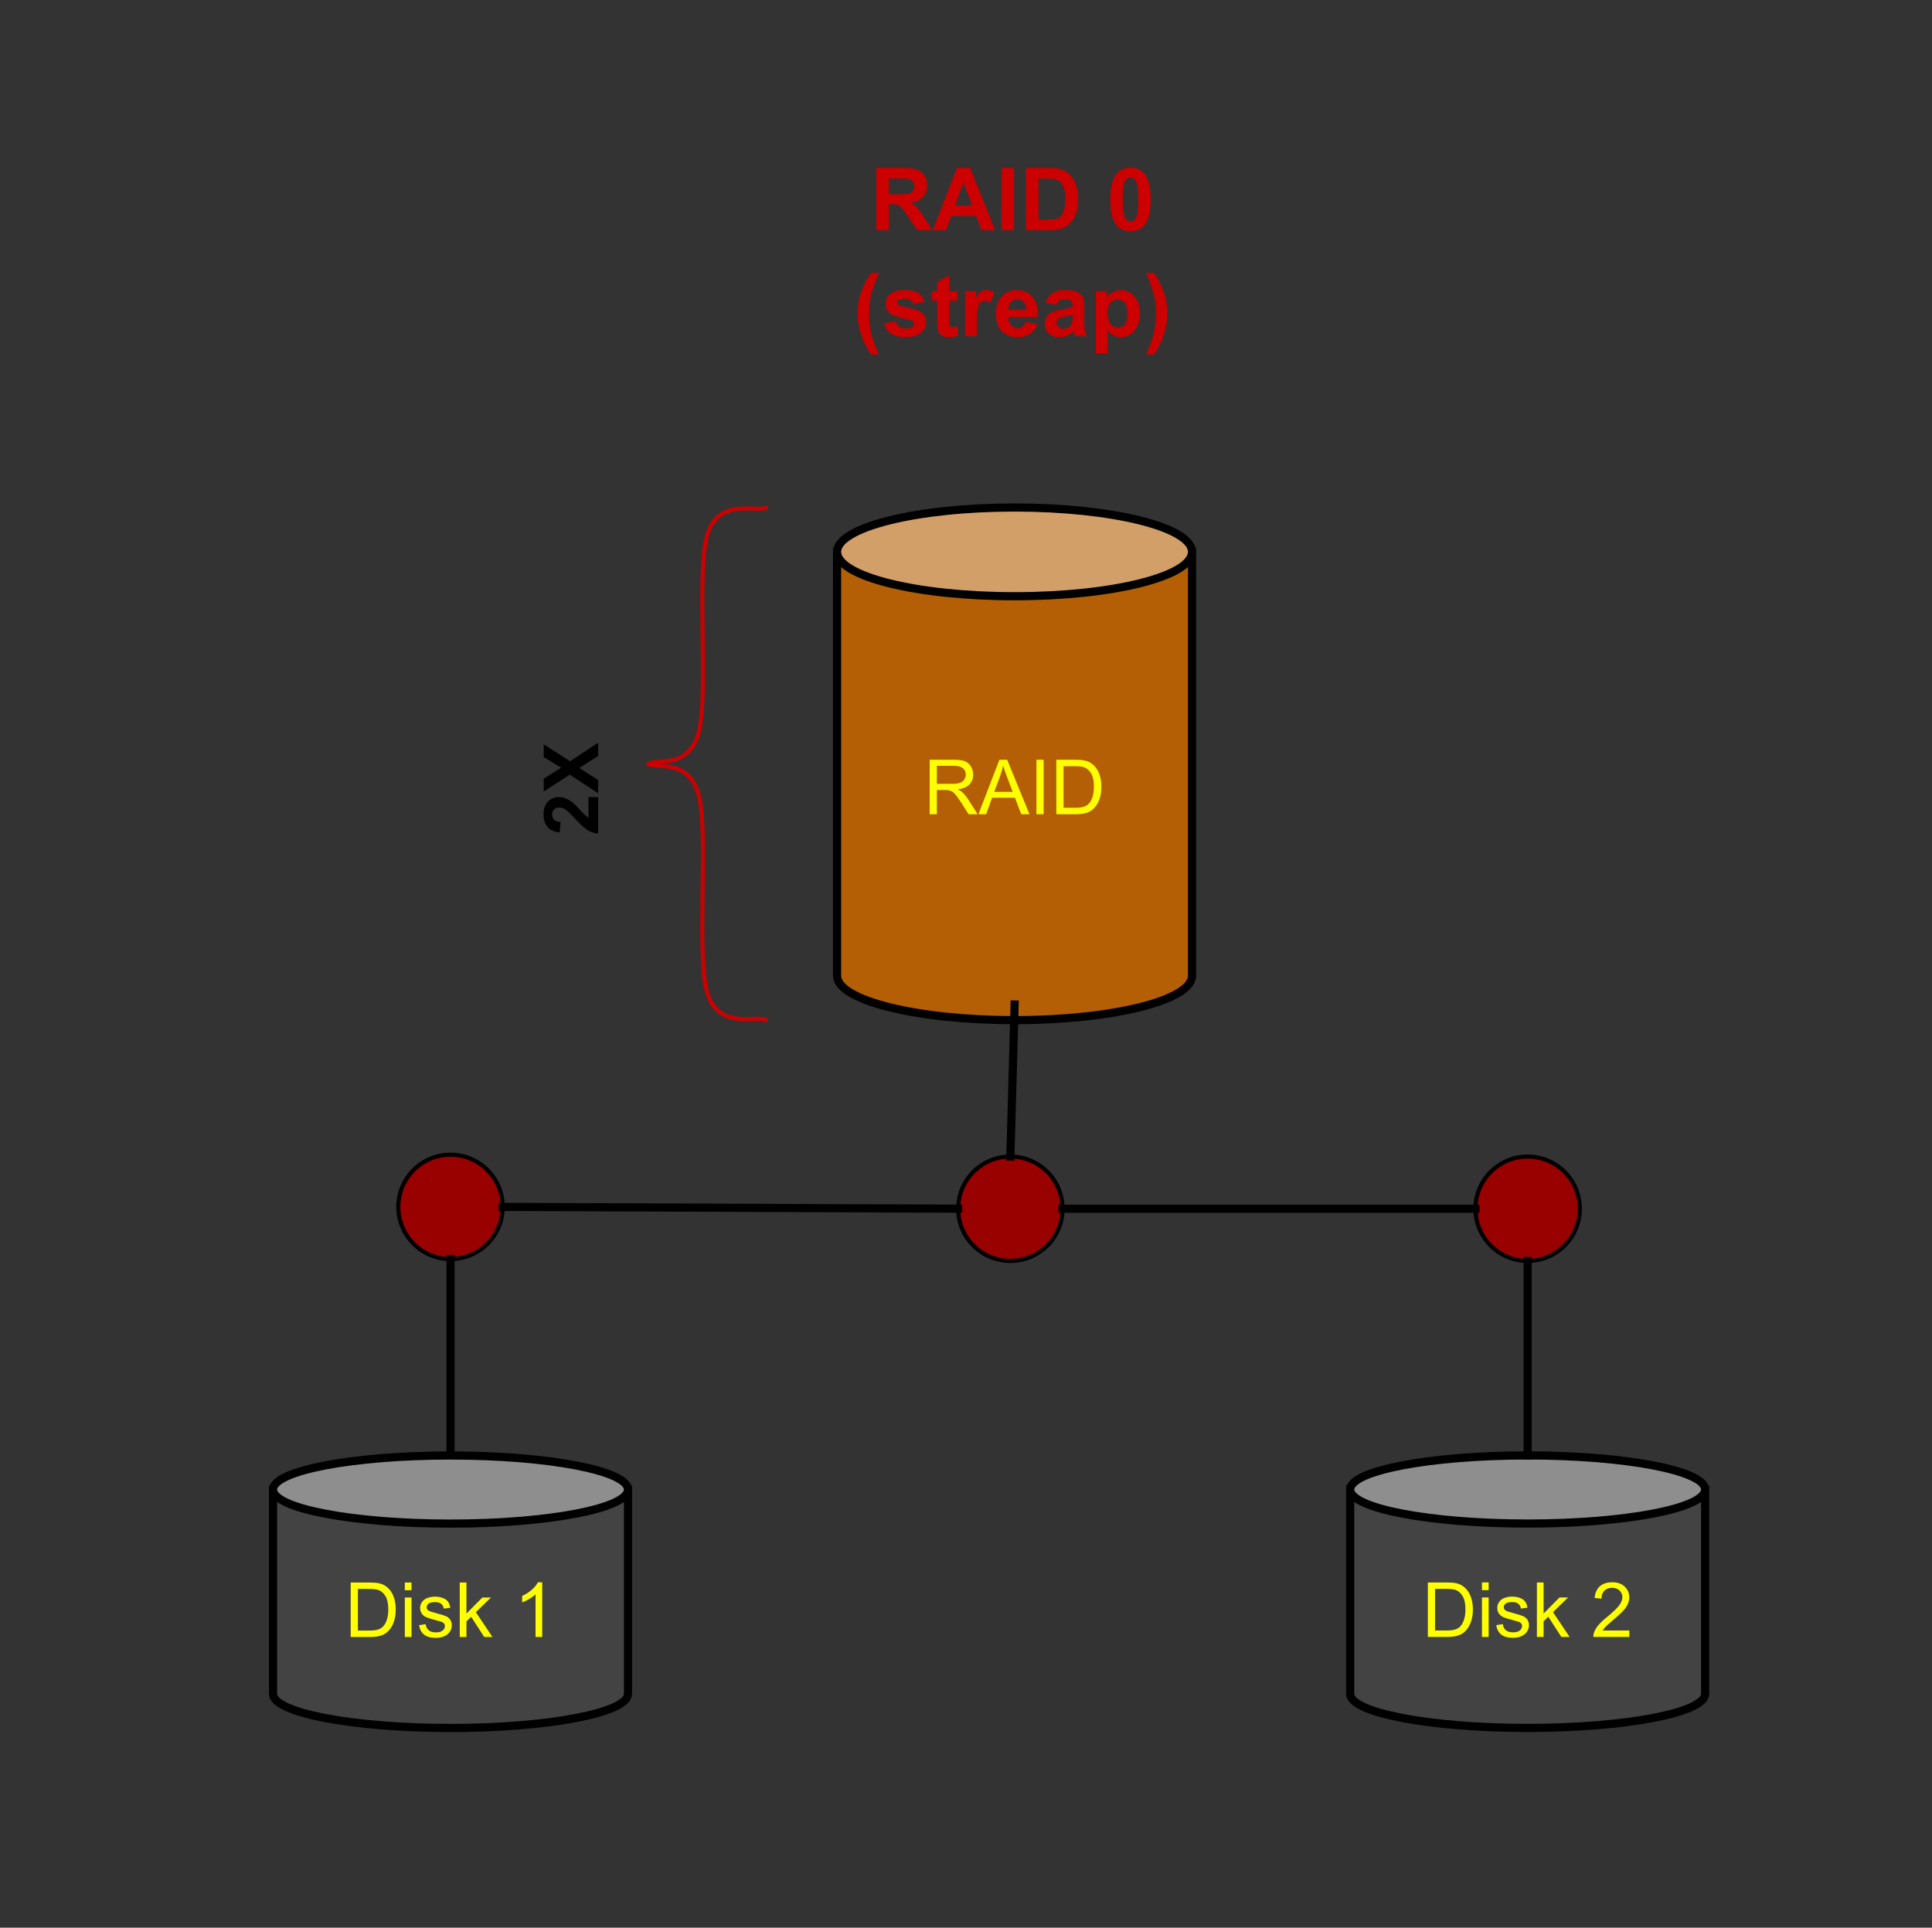 <svg version="1.1" viewBox="0.0 0.0 473.822 472.801" fill="none" stroke="none" stroke-linecap="square" stroke-miterlimit="10" xmlns:xlink="http://www.w3.org/1999/xlink" xmlns="http://www.w3.org/2000/svg"><rect x="0.0" y="0.0" width="473.822" height="472.801" fill="#333333" stroke="none"/><clipPath id="p.0"><path d="m0 0l473.822 0l0 472.801l-473.822 0l0 -472.801z" clip-rule="nonzero"/></clipPath><g clip-path="url(#p.0)"><path fill="#000000" fill-opacity="0.0" d="m0 0l473.822 0l0 472.801l-473.822 0z" fill-rule="evenodd"/><path fill="#b45f06" d="m205.291 135.354l0 0c0 6.01 19.488 10.882 43.528 10.882c24.04 0 43.528 -4.872 43.528 -10.882l0 103.969c0 6.01 -19.488 10.882 -43.528 10.882c-24.04 0 -43.528 -4.872 -43.528 -10.882z" fill-rule="evenodd"/><path fill="#d29f69" d="m205.291 135.354l0 0c0 -6.01 19.488 -10.882 43.528 -10.882c24.04 0 43.528 4.872 43.528 10.882l0 0c0 6.01 -19.488 10.882 -43.528 10.882c-24.04 0 -43.528 -4.872 -43.528 -10.882z" fill-rule="evenodd"/><path fill="#000000" fill-opacity="0.0" d="m292.346 135.354l0 0c0 6.01 -19.488 10.882 -43.528 10.882c-24.04 0 -43.528 -4.872 -43.528 -10.882l0 0c0 -6.01 19.488 -10.882 43.528 -10.882c24.04 0 43.528 4.872 43.528 10.882l0 103.969c0 6.01 -19.488 10.882 -43.528 10.882c-24.04 0 -43.528 -4.872 -43.528 -10.882l0 -103.969" fill-rule="evenodd"/><path stroke="#000000" stroke-width="2.0" stroke-linejoin="round" stroke-linecap="butt" d="m292.346 135.354l0 0c0 6.01 -19.488 10.882 -43.528 10.882c-24.04 0 -43.528 -4.872 -43.528 -10.882l0 0c0 -6.01 19.488 -10.882 43.528 -10.882c24.04 0 43.528 4.872 43.528 10.882l0 103.969c0 6.01 -19.488 10.882 -43.528 10.882c-24.04 0 -43.528 -4.872 -43.528 -10.882l0 -103.969" fill-rule="evenodd"/><path fill="#ffff00" d="m228.001 199.7l0 -13.359l5.922 0q1.781 0 2.703 0.359q0.938 0.359 1.484 1.281q0.562 0.906 0.562 2.016q0 1.406 -0.922 2.391q-0.922 0.969 -2.844 1.234q0.703 0.344 1.078 0.672q0.766 0.703 1.453 1.766l2.328 3.641l-2.219 0l-1.766 -2.781q-0.781 -1.203 -1.281 -1.828q-0.5 -0.641 -0.906 -0.891q-0.391 -0.266 -0.797 -0.359q-0.297 -0.078 -0.984 -0.078l-2.047 0l0 5.938l-1.766 0zm1.766 -7.453l3.797 0q1.219 0 1.891 -0.25q0.688 -0.266 1.047 -0.812q0.359 -0.547 0.359 -1.188q0 -0.953 -0.688 -1.562q-0.688 -0.609 -2.188 -0.609l-4.219 0l0 4.422zm10.207 7.453l5.125 -13.359l1.906 0l5.469 13.359l-2.016 0l-1.547 -4.047l-5.594 0l-1.469 4.047l-1.875 0zm3.859 -5.484l4.531 0l-1.406 -3.703q-0.625 -1.688 -0.938 -2.766q-0.266 1.281 -0.719 2.547l-1.469 3.922zm10.35 5.484l0 -13.359l1.766 0l0 13.359l-1.766 0zm4.886 0l0 -13.359l4.609 0q1.547 0 2.375 0.203q1.141 0.25 1.953 0.953q1.062 0.891 1.578 2.281q0.531 1.391 0.531 3.172q0 1.516 -0.359 2.703q-0.359 1.172 -0.922 1.938q-0.547 0.766 -1.203 1.219q-0.656 0.438 -1.594 0.672q-0.938 0.219 -2.141 0.219l-4.828 0zm1.766 -1.578l2.859 0q1.312 0 2.062 -0.234q0.75 -0.25 1.203 -0.703q0.625 -0.625 0.969 -1.688q0.359 -1.062 0.359 -2.578q0 -2.094 -0.688 -3.219q-0.688 -1.125 -1.672 -1.5q-0.703 -0.281 -2.281 -0.281l-2.812 0l0 10.203z" fill-rule="nonzero"/><path fill="#990000" d="m97.686 296.008l0 0c0 -7.071 5.732 -12.803 12.803 -12.803l0 0c3.396 0 6.652 1.349 9.053 3.75c2.401 2.401 3.75 5.658 3.75 9.053l0 0c0 7.071 -5.732 12.803 -12.803 12.803l0 0c-7.071 0 -12.803 -5.732 -12.803 -12.803z" fill-rule="evenodd"/><path stroke="#000000" stroke-width="1.0" stroke-linejoin="round" stroke-linecap="butt" d="m97.686 296.008l0 0c0 -7.071 5.732 -12.803 12.803 -12.803l0 0c3.396 0 6.652 1.349 9.053 3.75c2.401 2.401 3.75 5.658 3.75 9.053l0 0c0 7.071 -5.732 12.803 -12.803 12.803l0 0c-7.071 0 -12.803 -5.732 -12.803 -12.803z" fill-rule="evenodd"/><path fill="#990000" d="m234.991 296.461l0 0c0 -7.071 5.732 -12.803 12.803 -12.803l0 0c3.396 0 6.652 1.349 9.053 3.75c2.401 2.401 3.75 5.658 3.75 9.053l0 0c0 7.071 -5.732 12.803 -12.803 12.803l0 0c-7.071 0 -12.803 -5.732 -12.803 -12.803z" fill-rule="evenodd"/><path stroke="#000000" stroke-width="1.0" stroke-linejoin="round" stroke-linecap="butt" d="m234.991 296.461l0 0c0 -7.071 5.732 -12.803 12.803 -12.803l0 0c3.396 0 6.652 1.349 9.053 3.75c2.401 2.401 3.75 5.658 3.75 9.053l0 0c0 7.071 -5.732 12.803 -12.803 12.803l0 0c-7.071 0 -12.803 -5.732 -12.803 -12.803z" fill-rule="evenodd"/><path fill="#000000" fill-opacity="0.0" d="m110.49 308.811l0 48.157" fill-rule="evenodd"/><path stroke="#000000" stroke-width="2.0" stroke-linejoin="round" stroke-linecap="butt" d="m110.49 308.811l0 48.157" fill-rule="evenodd"/><path fill="#000000" fill-opacity="0.0" d="m248.833 246.366l-1.039 37.291" fill-rule="evenodd"/><path stroke="#000000" stroke-width="2.0" stroke-linejoin="round" stroke-linecap="butt" d="m248.833 246.366l-1.039 37.291" fill-rule="evenodd"/><path fill="#000000" fill-opacity="0.0" d="m123.293 296.008l111.685 0.441" fill-rule="evenodd"/><path stroke="#000000" stroke-width="2.0" stroke-linejoin="round" stroke-linecap="butt" d="m123.293 296.008l111.685 0.441" fill-rule="evenodd"/><path fill="#000000" fill-opacity="0.0" d="m126.425 26.974l243.748 0l0 82.205l-243.748 0z" fill-rule="evenodd"/><path fill="#cc0000" d="m214.901 56.454l0 -15.266l6.484 0q2.453 0 3.562 0.422q1.109 0.406 1.766 1.453q0.672 1.047 0.672 2.406q0 1.719 -1.016 2.844q-1.0 1.109 -3.016 1.406q1.0 0.578 1.641 1.281q0.656 0.688 1.766 2.469l1.859 2.984l-3.688 0l-2.219 -3.328q-1.188 -1.781 -1.625 -2.234q-0.438 -0.469 -0.938 -0.641q-0.484 -0.172 -1.547 -0.172l-0.625 0l0 6.375l-3.078 0zm3.078 -8.812l2.281 0q2.219 0 2.766 -0.188q0.562 -0.188 0.875 -0.641q0.312 -0.469 0.312 -1.141q0 -0.781 -0.422 -1.25q-0.406 -0.469 -1.156 -0.594q-0.375 -0.062 -2.25 -0.062l-2.406 0l0 3.875zm26.074 8.812l-3.344 0l-1.328 -3.469l-6.109 0l-1.266 3.469l-3.266 0l5.953 -15.266l3.25 0l6.109 15.266zm-5.672 -6.047l-2.094 -5.656l-2.062 5.656l4.156 0zm7.215 6.047l0 -15.266l3.094 0l0 15.266l-3.094 0zm6.019 -15.266l5.625 0q1.906 0 2.906 0.297q1.344 0.391 2.297 1.406q0.969 1.0 1.469 2.469q0.5 1.453 0.5 3.609q0 1.875 -0.469 3.25q-0.578 1.656 -1.641 2.688q-0.797 0.781 -2.156 1.219q-1.031 0.328 -2.734 0.328l-5.797 0l0 -15.266zm3.078 2.578l0 10.109l2.297 0q1.297 0 1.875 -0.141q0.75 -0.188 1.234 -0.625q0.5 -0.453 0.812 -1.484q0.312 -1.031 0.312 -2.797q0 -1.766 -0.312 -2.703q-0.312 -0.953 -0.875 -1.484q-0.562 -0.531 -1.422 -0.719q-0.656 -0.156 -2.531 -0.156l-1.391 0zm22.563 -2.641q2.219 0 3.469 1.578q1.484 1.875 1.484 6.219q0 4.328 -1.5 6.234q-1.234 1.562 -3.453 1.562q-2.234 0 -3.609 -1.719q-1.359 -1.719 -1.359 -6.109q0 -4.312 1.5 -6.203q1.25 -1.562 3.469 -1.562zm0 2.422q-0.531 0 -0.953 0.344q-0.422 0.344 -0.641 1.219q-0.312 1.125 -0.312 3.812q0 2.688 0.266 3.703q0.281 1.0 0.688 1.328q0.422 0.328 0.953 0.328q0.531 0 0.938 -0.328q0.422 -0.344 0.656 -1.219q0.297 -1.125 0.297 -3.812q0 -2.688 -0.281 -3.688q-0.266 -1.0 -0.672 -1.344q-0.406 -0.344 -0.938 -0.344z" fill-rule="nonzero"/><path fill="#cc0000" d="m215.58 86.938l-2.016 0q-1.594 -2.406 -2.438 -5.0q-0.828 -2.594 -0.828 -5.016q0 -3.016 1.031 -5.688q0.906 -2.344 2.281 -4.312l2.0 0q-1.438 3.156 -1.969 5.375q-0.531 2.203 -0.531 4.688q0 1.703 0.312 3.5q0.312 1.797 0.875 3.406q0.359 1.062 1.281 3.047zm1.212 -7.641l2.938 -0.453q0.188 0.859 0.75 1.312q0.578 0.438 1.609 0.438q1.141 0 1.719 -0.422q0.375 -0.297 0.375 -0.781q0 -0.328 -0.203 -0.547q-0.219 -0.219 -0.984 -0.391q-3.531 -0.781 -4.484 -1.422q-1.312 -0.906 -1.312 -2.5q0 -1.438 1.125 -2.406q1.141 -0.984 3.531 -0.984q2.266 0 3.375 0.75q1.109 0.734 1.516 2.172l-2.75 0.516q-0.188 -0.641 -0.688 -0.984q-0.484 -0.344 -1.406 -0.344q-1.156 0 -1.656 0.312q-0.328 0.234 -0.328 0.594q0 0.312 0.297 0.531q0.391 0.297 2.719 0.828q2.344 0.531 3.281 1.297q0.906 0.781 0.906 2.188q0 1.516 -1.266 2.609q-1.266 1.094 -3.766 1.094q-2.25 0 -3.578 -0.906q-1.312 -0.922 -1.719 -2.5zm17.971 -7.906l0 2.328l-2.0 0l0 4.469q0 1.344 0.047 1.578q0.062 0.219 0.266 0.375q0.203 0.141 0.5 0.141q0.406 0 1.172 -0.281l0.25 2.266q-1.016 0.438 -2.312 0.438q-0.797 0 -1.438 -0.266q-0.625 -0.266 -0.922 -0.688q-0.297 -0.422 -0.406 -1.141q-0.094 -0.516 -0.094 -2.062l0 -4.828l-1.344 0l0 -2.328l1.344 0l0 -2.188l2.938 -1.719l0 3.906l2.0 0zm4.821 11.062l-2.922 0l0 -11.062l2.719 0l0 1.578q0.703 -1.125 1.25 -1.469q0.562 -0.359 1.266 -0.359q1.0 0 1.938 0.562l-0.906 2.547q-0.75 -0.484 -1.375 -0.484q-0.625 0 -1.047 0.344q-0.422 0.328 -0.672 1.219q-0.25 0.891 -0.25 3.703l0 3.422zm11.909 -3.516l2.906 0.484q-0.547 1.609 -1.766 2.453q-1.219 0.828 -3.031 0.828q-2.891 0 -4.281 -1.891q-1.094 -1.5 -1.094 -3.812q0 -2.75 1.438 -4.297q1.438 -1.562 3.641 -1.562q2.469 0 3.891 1.641q1.422 1.625 1.359 4.984l-7.328 0q0.031 1.297 0.703 2.031q0.688 0.719 1.703 0.719q0.688 0 1.156 -0.375q0.469 -0.375 0.703 -1.203zm0.172 -2.969q-0.031 -1.266 -0.656 -1.922q-0.625 -0.672 -1.531 -0.672q-0.953 0 -1.578 0.703q-0.625 0.703 -0.609 1.891l4.375 0zm7.471 -1.203l-2.656 -0.484q0.453 -1.594 1.547 -2.359q1.094 -0.781 3.25 -0.781q1.953 0 2.906 0.469q0.969 0.453 1.359 1.172q0.391 0.719 0.391 2.625l-0.031 3.406q0 1.469 0.125 2.156q0.141 0.688 0.531 1.484l-2.891 0q-0.109 -0.297 -0.281 -0.859q-0.078 -0.266 -0.109 -0.344q-0.75 0.719 -1.609 1.094q-0.844 0.359 -1.812 0.359q-1.703 0 -2.688 -0.922q-0.984 -0.938 -0.984 -2.344q0 -0.938 0.438 -1.672q0.453 -0.734 1.25 -1.125q0.812 -0.391 2.344 -0.688q2.047 -0.391 2.844 -0.719l0 -0.297q0 -0.844 -0.422 -1.203q-0.422 -0.359 -1.578 -0.359q-0.781 0 -1.219 0.312q-0.438 0.312 -0.703 1.078zm3.922 2.375q-0.562 0.188 -1.781 0.453q-1.219 0.25 -1.594 0.5q-0.578 0.406 -0.578 1.031q0 0.625 0.453 1.078q0.469 0.438 1.172 0.438q0.797 0 1.516 -0.516q0.531 -0.406 0.688 -0.969q0.125 -0.375 0.125 -1.438l0 -0.578zm5.674 -5.75l2.719 0l0 1.625q0.531 -0.828 1.438 -1.344q0.906 -0.531 2.016 -0.531q1.922 0 3.266 1.516q1.344 1.5 1.344 4.203q0 2.766 -1.359 4.312q-1.344 1.531 -3.266 1.531q-0.922 0 -1.672 -0.359q-0.734 -0.375 -1.562 -1.25l0 5.562l-2.922 0l0 -15.266zm2.891 5.344q0 1.859 0.734 2.75q0.75 0.891 1.812 0.891q1.016 0 1.688 -0.812q0.688 -0.812 0.688 -2.688q0 -1.734 -0.703 -2.578q-0.703 -0.844 -1.734 -0.844q-1.062 0 -1.781 0.828q-0.703 0.828 -0.703 2.453zm9.403 10.203q0.859 -1.844 1.219 -2.844q0.359 -0.984 0.656 -2.266q0.297 -1.297 0.438 -2.453q0.156 -1.172 0.156 -2.391q0 -2.484 -0.531 -4.688q-0.531 -2.219 -1.953 -5.375l1.984 0q1.578 2.25 2.438 4.766q0.875 2.5 0.875 5.078q0 2.172 -0.688 4.672q-0.781 2.781 -2.578 5.5l-2.016 0z" fill-rule="nonzero"/><path fill="#000000" fill-opacity="0.0" d="m187.79 124.549c-2.39 1.101 -11.608 -2.534 -14.339 6.609c-2.731 9.143 0.343 38.884 -2.047 48.247c-2.39 9.363 -10.243 6.608 -12.291 7.93" fill-rule="evenodd"/><path stroke="#cc0000" stroke-width="1.0" stroke-linejoin="round" stroke-linecap="butt" d="m187.79 124.549c-2.39 1.101 -11.608 -2.534 -14.339 6.609c-2.731 9.143 0.343 38.884 -2.047 48.247c-2.39 9.363 -10.243 6.608 -12.291 7.93" fill-rule="evenodd"/><path fill="#000000" fill-opacity="0.0" d="m187.79 250.12c-2.39 -1.101 -11.608 2.534 -14.339 -6.609c-2.731 -9.143 0.343 -38.884 -2.047 -48.247c-2.39 -9.363 -10.243 -6.608 -12.291 -7.93" fill-rule="evenodd"/><path stroke="#cc0000" stroke-width="1.0" stroke-linejoin="round" stroke-linecap="butt" d="m187.79 250.12c-2.39 -1.101 -11.608 2.534 -14.339 -6.609c-2.731 -9.143 0.343 -38.884 -2.047 -48.247c-2.39 -9.363 -10.243 -6.608 -12.291 -7.93" fill-rule="evenodd"/><path fill="#000000" fill-opacity="0.0" d="m119.782 213.94l0 -74.961l35.843 0l0 74.961z" fill-rule="evenodd"/><path fill="#000000" d="m144.327 195.502l2.375 0l0 8.969q-1.344 -0.141 -2.547 -0.859q-1.219 -0.734 -3.203 -2.891q-1.625 -1.734 -2.188 -2.125q-0.797 -0.531 -1.578 -0.531q-0.844 0 -1.297 0.469q-0.469 0.453 -0.469 1.266q0 0.797 0.484 1.281q0.469 0.469 1.594 0.547l-0.25 2.547q-2.109 -0.234 -3.031 -1.422q-0.922 -1.203 -0.922 -3.016q0 -1.969 1.062 -3.094q1.062 -1.141 2.656 -1.141q0.891 0 1.719 0.328q0.812 0.312 1.703 1.016q0.594 0.469 1.703 1.688q1.109 1.203 1.484 1.531q0.359 0.312 0.703 0.516l0 -5.078zm2.375 -0.938l-6.969 -4.562l-6.391 4.141l0 -3.156l4.297 -2.688l-4.297 -2.609l0 -3.125l6.484 4.141l6.875 -4.562l0 3.25l-4.625 2.969l4.625 2.969l0 3.234z" fill-rule="nonzero"/><path fill="#434343" d="m331.131 365.323l0 0c0 4.614 19.488 8.354 43.528 8.354c24.04 0 43.528 -3.74 43.528 -8.354l0 50.126c0 4.614 -19.488 8.354 -43.528 8.354c-24.04 0 -43.528 -3.74 -43.528 -8.354z" fill-rule="evenodd"/><path fill="#8e8e8e" d="m331.131 365.323l0 0c0 -4.614 19.488 -8.354 43.528 -8.354c24.04 0 43.528 3.74 43.528 8.354l0 0c0 4.614 -19.488 8.354 -43.528 8.354c-24.04 0 -43.528 -3.74 -43.528 -8.354z" fill-rule="evenodd"/><path fill="#000000" fill-opacity="0.0" d="m418.186 365.323l0 0c0 4.614 -19.488 8.354 -43.528 8.354c-24.04 0 -43.528 -3.74 -43.528 -8.354l0 0c0 -4.614 19.488 -8.354 43.528 -8.354c24.04 0 43.528 3.74 43.528 8.354l0 50.126c0 4.614 -19.488 8.354 -43.528 8.354c-24.04 0 -43.528 -3.74 -43.528 -8.354l0 -50.126" fill-rule="evenodd"/><path stroke="#000000" stroke-width="2.0" stroke-linejoin="round" stroke-linecap="butt" d="m418.186 365.323l0 0c0 4.614 -19.488 8.354 -43.528 8.354c-24.04 0 -43.528 -3.74 -43.528 -8.354l0 0c0 -4.614 19.488 -8.354 43.528 -8.354c24.04 0 43.528 3.74 43.528 8.354l0 50.126c0 4.614 -19.488 8.354 -43.528 8.354c-24.04 0 -43.528 -3.74 -43.528 -8.354l0 -50.126" fill-rule="evenodd"/><path fill="#ffff00" d="m350.18 401.483l0 -13.359l4.609 0q1.547 0 2.375 0.203q1.141 0.25 1.953 0.953q1.062 0.891 1.578 2.281q0.531 1.391 0.531 3.172q0 1.516 -0.359 2.703q-0.359 1.172 -0.922 1.938q-0.547 0.766 -1.203 1.219q-0.656 0.438 -1.594 0.672q-0.938 0.219 -2.141 0.219l-4.828 0zm1.766 -1.578l2.859 0q1.312 0 2.062 -0.234q0.75 -0.25 1.203 -0.703q0.625 -0.625 0.969 -1.688q0.359 -1.062 0.359 -2.578q0 -2.094 -0.688 -3.219q-0.688 -1.125 -1.672 -1.5q-0.703 -0.281 -2.281 -0.281l-2.812 0l0 10.203zm11.504 -9.891l0 -1.891l1.641 0l0 1.891l-1.641 0zm0 11.469l0 -9.672l1.641 0l0 9.672l-1.641 0zm3.489 -2.891l1.625 -0.25q0.125 0.969 0.75 1.5q0.625 0.516 1.75 0.516q1.125 0 1.672 -0.453q0.547 -0.469 0.547 -1.094q0 -0.547 -0.484 -0.875q-0.328 -0.219 -1.672 -0.547q-1.812 -0.469 -2.516 -0.797q-0.688 -0.328 -1.047 -0.906q-0.359 -0.594 -0.359 -1.312q0 -0.641 0.297 -1.188q0.297 -0.562 0.812 -0.922q0.375 -0.281 1.031 -0.469q0.672 -0.203 1.422 -0.203q1.141 0 2.0 0.328q0.859 0.328 1.266 0.891q0.422 0.562 0.578 1.5l-1.609 0.219q-0.109 -0.75 -0.641 -1.172q-0.516 -0.422 -1.469 -0.422q-1.141 0 -1.625 0.375q-0.469 0.375 -0.469 0.875q0 0.312 0.188 0.578q0.203 0.266 0.641 0.438q0.234 0.094 1.438 0.422q1.75 0.453 2.438 0.75q0.688 0.297 1.078 0.859q0.391 0.562 0.391 1.406q0 0.828 -0.484 1.547q-0.469 0.719 -1.375 1.125q-0.906 0.391 -2.047 0.391q-1.875 0 -2.875 -0.781q-0.984 -0.781 -1.25 -2.328zm9.984 2.891l0 -13.359l1.641 0l0 7.625l3.891 -3.938l2.109 0l-3.688 3.594l4.062 6.078l-2.016 0l-3.203 -4.953l-1.156 1.125l0 3.828l-1.641 0zm22.668 -1.578l0 1.578l-8.828 0q-0.016 -0.594 0.188 -1.141q0.344 -0.906 1.078 -1.781q0.75 -0.875 2.156 -2.016q2.172 -1.781 2.938 -2.828q0.766 -1.047 0.766 -1.969q0 -0.984 -0.703 -1.641q-0.688 -0.672 -1.812 -0.672q-1.188 0 -1.906 0.719q-0.703 0.703 -0.703 1.953l-1.688 -0.172q0.172 -1.891 1.297 -2.875q1.141 -0.984 3.031 -0.984q1.922 0 3.047 1.062q1.125 1.062 1.125 2.641q0 0.797 -0.328 1.578q-0.328 0.781 -1.094 1.641q-0.75 0.844 -2.531 2.344q-1.469 1.234 -1.891 1.688q-0.422 0.438 -0.688 0.875l6.547 0z" fill-rule="nonzero"/><path fill="#434343" d="m66.963 365.336l0 0c0 4.614 19.488 8.354 43.528 8.354c24.04 0 43.528 -3.74 43.528 -8.354l0 50.126c0 4.614 -19.488 8.354 -43.528 8.354c-24.04 0 -43.528 -3.74 -43.528 -8.354z" fill-rule="evenodd"/><path fill="#8e8e8e" d="m66.963 365.336l0 0c0 -4.614 19.488 -8.354 43.528 -8.354c24.04 0 43.528 3.74 43.528 8.354l0 0c0 4.614 -19.488 8.354 -43.528 8.354c-24.04 0 -43.528 -3.74 -43.528 -8.354z" fill-rule="evenodd"/><path fill="#000000" fill-opacity="0.0" d="m154.018 365.336l0 0c0 4.614 -19.488 8.354 -43.528 8.354c-24.04 0 -43.528 -3.74 -43.528 -8.354l0 0c0 -4.614 19.488 -8.354 43.528 -8.354c24.04 0 43.528 3.74 43.528 8.354l0 50.126c0 4.614 -19.488 8.354 -43.528 8.354c-24.04 0 -43.528 -3.74 -43.528 -8.354l0 -50.126" fill-rule="evenodd"/><path stroke="#000000" stroke-width="2.0" stroke-linejoin="round" stroke-linecap="butt" d="m154.018 365.336l0 0c0 4.614 -19.488 8.354 -43.528 8.354c-24.04 0 -43.528 -3.74 -43.528 -8.354l0 0c0 -4.614 19.488 -8.354 43.528 -8.354c24.04 0 43.528 3.74 43.528 8.354l0 50.126c0 4.614 -19.488 8.354 -43.528 8.354c-24.04 0 -43.528 -3.74 -43.528 -8.354l0 -50.126" fill-rule="evenodd"/><path fill="#ffff00" d="m86.012 401.496l0 -13.359l4.609 0q1.547 0 2.375 0.203q1.141 0.25 1.953 0.953q1.062 0.891 1.578 2.281q0.531 1.391 0.531 3.172q0 1.516 -0.359 2.703q-0.359 1.172 -0.922 1.938q-0.547 0.766 -1.203 1.219q-0.656 0.438 -1.594 0.672q-0.938 0.219 -2.141 0.219l-4.828 0zm1.766 -1.578l2.859 0q1.312 0 2.062 -0.234q0.75 -0.25 1.203 -0.703q0.625 -0.625 0.969 -1.688q0.359 -1.062 0.359 -2.578q0 -2.094 -0.688 -3.219q-0.688 -1.125 -1.672 -1.5q-0.703 -0.281 -2.281 -0.281l-2.812 0l0 10.203zm11.504 -9.891l0 -1.891l1.641 0l0 1.891l-1.641 0zm0 11.469l0 -9.672l1.641 0l0 9.672l-1.641 0zm3.489 -2.891l1.625 -0.25q0.125 0.969 0.75 1.5q0.625 0.516 1.75 0.516q1.125 0 1.672 -0.453q0.547 -0.469 0.547 -1.094q0 -0.547 -0.484 -0.875q-0.328 -0.219 -1.672 -0.547q-1.812 -0.469 -2.516 -0.797q-0.688 -0.328 -1.047 -0.906q-0.359 -0.594 -0.359 -1.312q0 -0.641 0.297 -1.188q0.297 -0.562 0.812 -0.922q0.375 -0.281 1.031 -0.469q0.672 -0.203 1.422 -0.203q1.141 0 2.0 0.328q0.859 0.328 1.266 0.891q0.422 0.562 0.578 1.5l-1.609 0.219q-0.109 -0.75 -0.641 -1.172q-0.516 -0.422 -1.469 -0.422q-1.141 0 -1.625 0.375q-0.469 0.375 -0.469 0.875q0 0.312 0.188 0.578q0.203 0.266 0.641 0.438q0.234 0.094 1.438 0.422q1.75 0.453 2.438 0.75q0.688 0.297 1.078 0.859q0.391 0.562 0.391 1.406q0 0.828 -0.484 1.547q-0.469 0.719 -1.375 1.125q-0.906 0.391 -2.047 0.391q-1.875 0 -2.875 -0.781q-0.984 -0.781 -1.25 -2.328zm9.984 2.891l0 -13.359l1.641 0l0 7.625l3.891 -3.938l2.109 0l-3.688 3.594l4.062 6.078l-2.016 0l-3.203 -4.953l-1.156 1.125l0 3.828l-1.641 0zm20.23 0l-1.641 0l0 -10.453q-0.594 0.562 -1.562 1.141q-0.953 0.562 -1.719 0.844l0 -1.594q1.375 -0.641 2.406 -1.562q1.031 -0.922 1.453 -1.781l1.062 0l0 13.406z" fill-rule="nonzero"/><path fill="#990000" d="m361.854 296.462l0 0c0 -7.071 5.732 -12.803 12.803 -12.803l0 0c3.396 0 6.652 1.349 9.053 3.75c2.401 2.401 3.75 5.658 3.75 9.053l0 0c0 7.071 -5.732 12.803 -12.803 12.803l0 0c-7.071 0 -12.803 -5.732 -12.803 -12.803z" fill-rule="evenodd"/><path stroke="#000000" stroke-width="1.0" stroke-linejoin="round" stroke-linecap="butt" d="m361.854 296.462l0 0c0 -7.071 5.732 -12.803 12.803 -12.803l0 0c3.396 0 6.652 1.349 9.053 3.75c2.401 2.401 3.75 5.658 3.75 9.053l0 0c0 7.071 -5.732 12.803 -12.803 12.803l0 0c-7.071 0 -12.803 -5.732 -12.803 -12.803z" fill-rule="evenodd"/><path fill="#000000" fill-opacity="0.0" d="m260.597 296.461l101.26 0" fill-rule="evenodd"/><path stroke="#000000" stroke-width="2.0" stroke-linejoin="round" stroke-linecap="butt" d="m260.597 296.461l101.26 0" fill-rule="evenodd"/><path fill="#000000" fill-opacity="0.0" d="m374.657 309.265l0 47.717" fill-rule="evenodd"/><path stroke="#000000" stroke-width="2.0" stroke-linejoin="round" stroke-linecap="butt" d="m374.657 309.265l0 47.717" fill-rule="evenodd"/></g></svg>